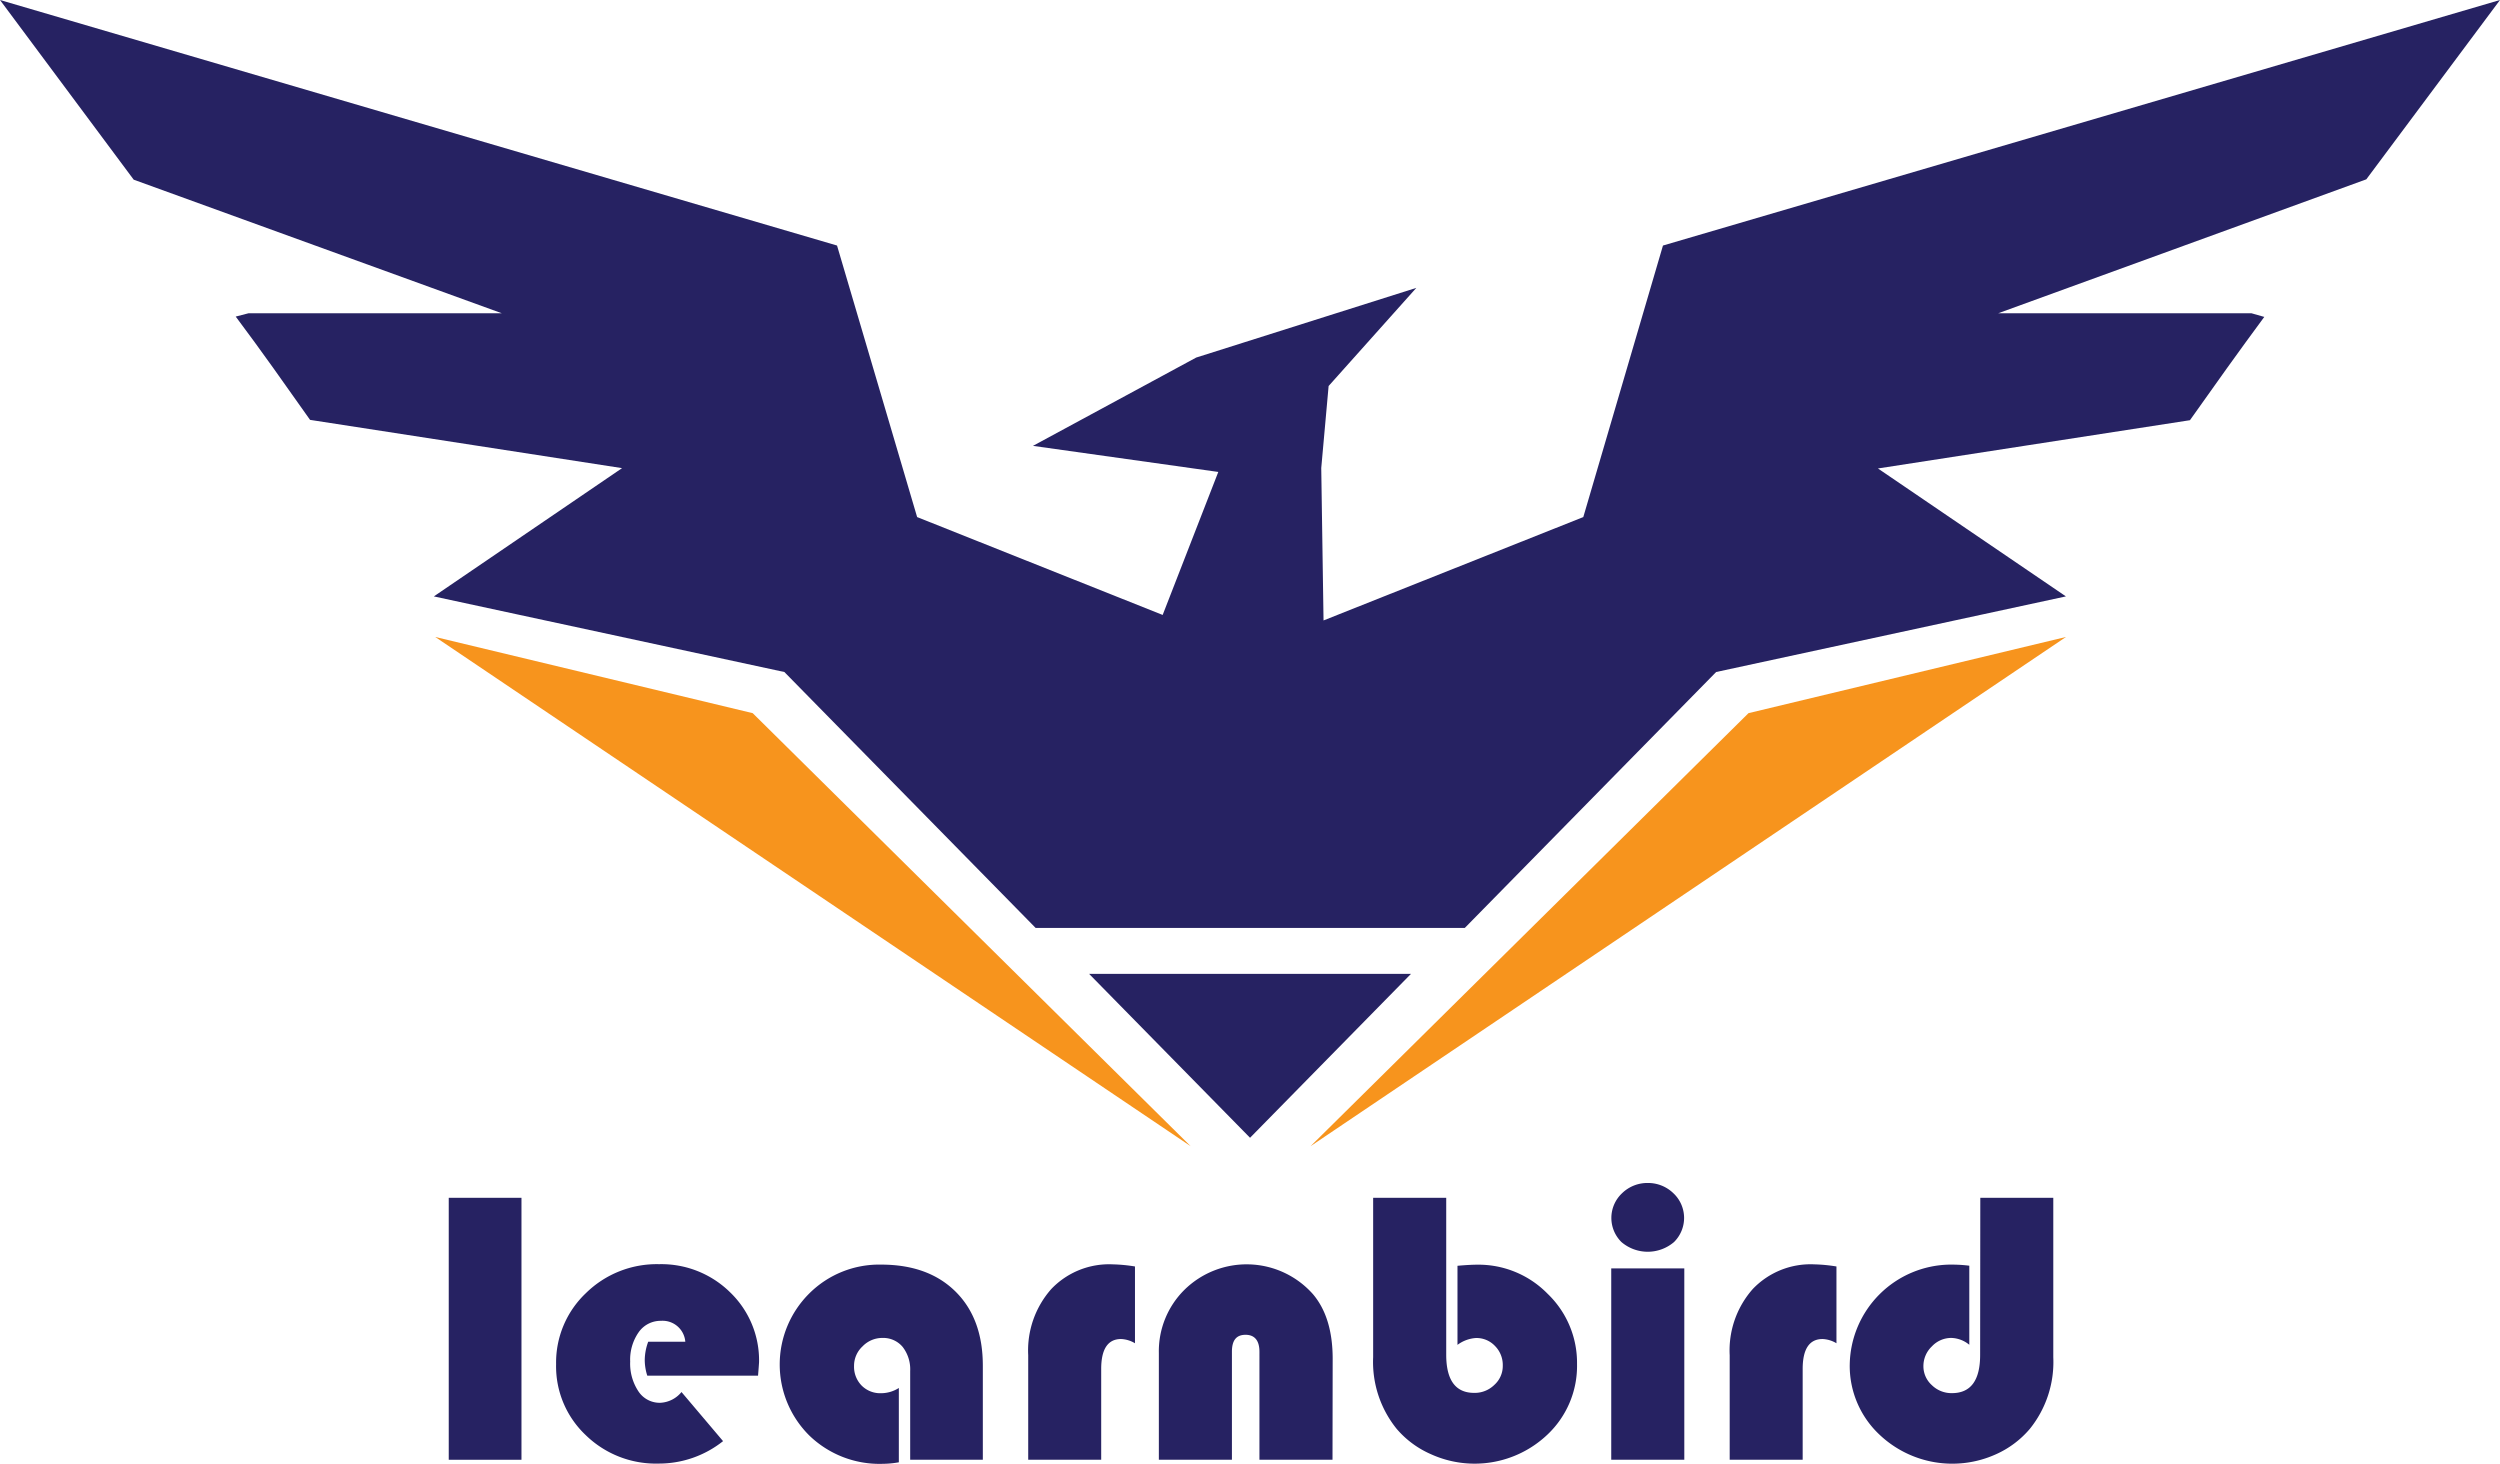 <svg xmlns="http://www.w3.org/2000/svg" viewBox="0 0 295.27 172.89"><defs><style>.cls-1{fill:#262262;}.cls-2{fill:#f7941d;}</style></defs><title>lb1_1</title><g id="Layer_2" data-name="Layer 2"><g id="Layer_1-2" data-name="Layer 1"><polygon class="cls-1" points="128.63 115.02 147.64 134.38 166.65 115.02 128.63 115.02"/><path class="cls-1" d="M295.27,0,196.41,29,187,61.07,156.32,73.28l-.27-18,.87-9.69L167.28,34l-26,8.23L122,52.66l21.89,3.08-6.57,16.89-29-11.56L98.86,29,0,0,15.79,21.22,59.27,37H29.35l-1.51.39c3,4,5.89,8.11,8.78,12.2l36.85,5.7L51.24,70.44l41.4,8.93,29.68,30.23H173l29.69-30.23L244,70.44,221.8,55.33l36.85-5.7c2.89-4.09,5.8-8.17,8.78-12.2L265.92,37H236l43.48-15.82Z"/><polygon class="cls-2" points="51.4 75.23 140.63 135.38 88.9 84.23 51.4 75.23"/><polygon class="cls-2" points="154.78 135.38 244.01 75.23 206.51 84.23 154.78 135.38"/><path class="cls-1" d="M61.59,141.47v30.94H53V141.47Z"/><path class="cls-1" d="M89.53,162.48H76.45a6.14,6.14,0,0,1-.3-1.79,6.32,6.32,0,0,1,.41-2.22h4.38A2.69,2.69,0,0,0,78.06,156a3.16,3.16,0,0,0-2.63,1.35,5.64,5.64,0,0,0-1,3.46,5.91,5.91,0,0,0,1,3.56A3,3,0,0,0,78,165.68a3.44,3.44,0,0,0,2.49-1.27l4.91,5.8a12.17,12.17,0,0,1-7.63,2.65,11.87,11.87,0,0,1-8.6-3.37,11.16,11.16,0,0,1-3.49-8.37,11.29,11.29,0,0,1,3.52-8.39,11.94,11.94,0,0,1,8.64-3.42,11.58,11.58,0,0,1,8.41,3.34,11.14,11.14,0,0,1,3.4,8.24Q89.62,161.4,89.53,162.48Z"/><path class="cls-1" d="M106.16,163.93v8.78a11.66,11.66,0,0,1-1.94.18,11.93,11.93,0,0,1-8.65-3.36,11.82,11.82,0,0,1,0-16.75,11.69,11.69,0,0,1,8.5-3.42q5.58,0,8.8,3.2t3.21,8.77v11.08H107.5V161.94a4.33,4.33,0,0,0-.89-2.86,3,3,0,0,0-2.39-1.06,3.24,3.24,0,0,0-2.35,1,3.13,3.13,0,0,0-1,2.31,3.17,3.17,0,0,0,.9,2.32,3.09,3.09,0,0,0,2.28.9A3.9,3.9,0,0,0,106.16,163.93Z"/><path class="cls-1" d="M134.05,149.58v9.07a3.45,3.45,0,0,0-1.64-.5c-1.56,0-2.35,1.18-2.35,3.54v10.72h-8.62V160.06a10.94,10.94,0,0,1,2.72-7.81,9.43,9.43,0,0,1,7.26-2.92A18.79,18.79,0,0,1,134.05,149.58Z"/><path class="cls-1" d="M157.38,172.41h-8.63V159.65c0-1.3-.55-2-1.64-2s-1.61.65-1.61,2v12.76h-8.63v-12.6a10.2,10.2,0,0,1,3-7.45,10.47,10.47,0,0,1,15.2.49c1.55,1.83,2.33,4.37,2.33,7.64Z"/><path class="cls-1" d="M170.81,141.47V160q0,4.51,3.3,4.51a3.3,3.3,0,0,0,2.38-.94,3,3,0,0,0,1-2.28,3.19,3.19,0,0,0-.92-2.32,3,3,0,0,0-2.26-.94,4.1,4.1,0,0,0-2.17.81v-9.34c1-.09,1.78-.13,2.31-.13a11.42,11.42,0,0,1,8.34,3.44,11.29,11.29,0,0,1,3.47,8.3,11.15,11.15,0,0,1-3.53,8.36A12.48,12.48,0,0,1,169,171.75a11.21,11.21,0,0,1-4.05-3,12.57,12.57,0,0,1-2.77-8.45V141.47Z"/><path class="cls-1" d="M198.93,149.81v22.6H190.3v-22.6Zm-4.29-10.09a4.28,4.28,0,0,1,3,1.21,4,4,0,0,1,.07,5.77,4.78,4.78,0,0,1-6.2,0,4,4,0,0,1,.07-5.77A4.28,4.28,0,0,1,194.64,139.72Z"/><path class="cls-1" d="M216.9,149.58v9.07a3.45,3.45,0,0,0-1.64-.5c-1.56,0-2.35,1.18-2.35,3.54v10.72h-8.62V160.06a10.94,10.94,0,0,1,2.72-7.81,9.43,9.43,0,0,1,7.26-2.92A18.79,18.79,0,0,1,216.9,149.58Z"/><path class="cls-1" d="M233.89,141.47h8.62v18.84a12.57,12.57,0,0,1-2.77,8.45,11.26,11.26,0,0,1-4,3A12.5,12.5,0,0,1,222,169.46a11.12,11.12,0,0,1-3.53-8.34,12,12,0,0,1,11.81-11.76c.51,0,1.28,0,2.31.13v9.34a3.49,3.49,0,0,0-2.12-.81,3.14,3.14,0,0,0-2.3,1,3.2,3.2,0,0,0-1,2.32,3,3,0,0,0,1,2.26,3.31,3.31,0,0,0,2.37.94q3.33,0,3.33-4.51Z"/></g></g></svg>
